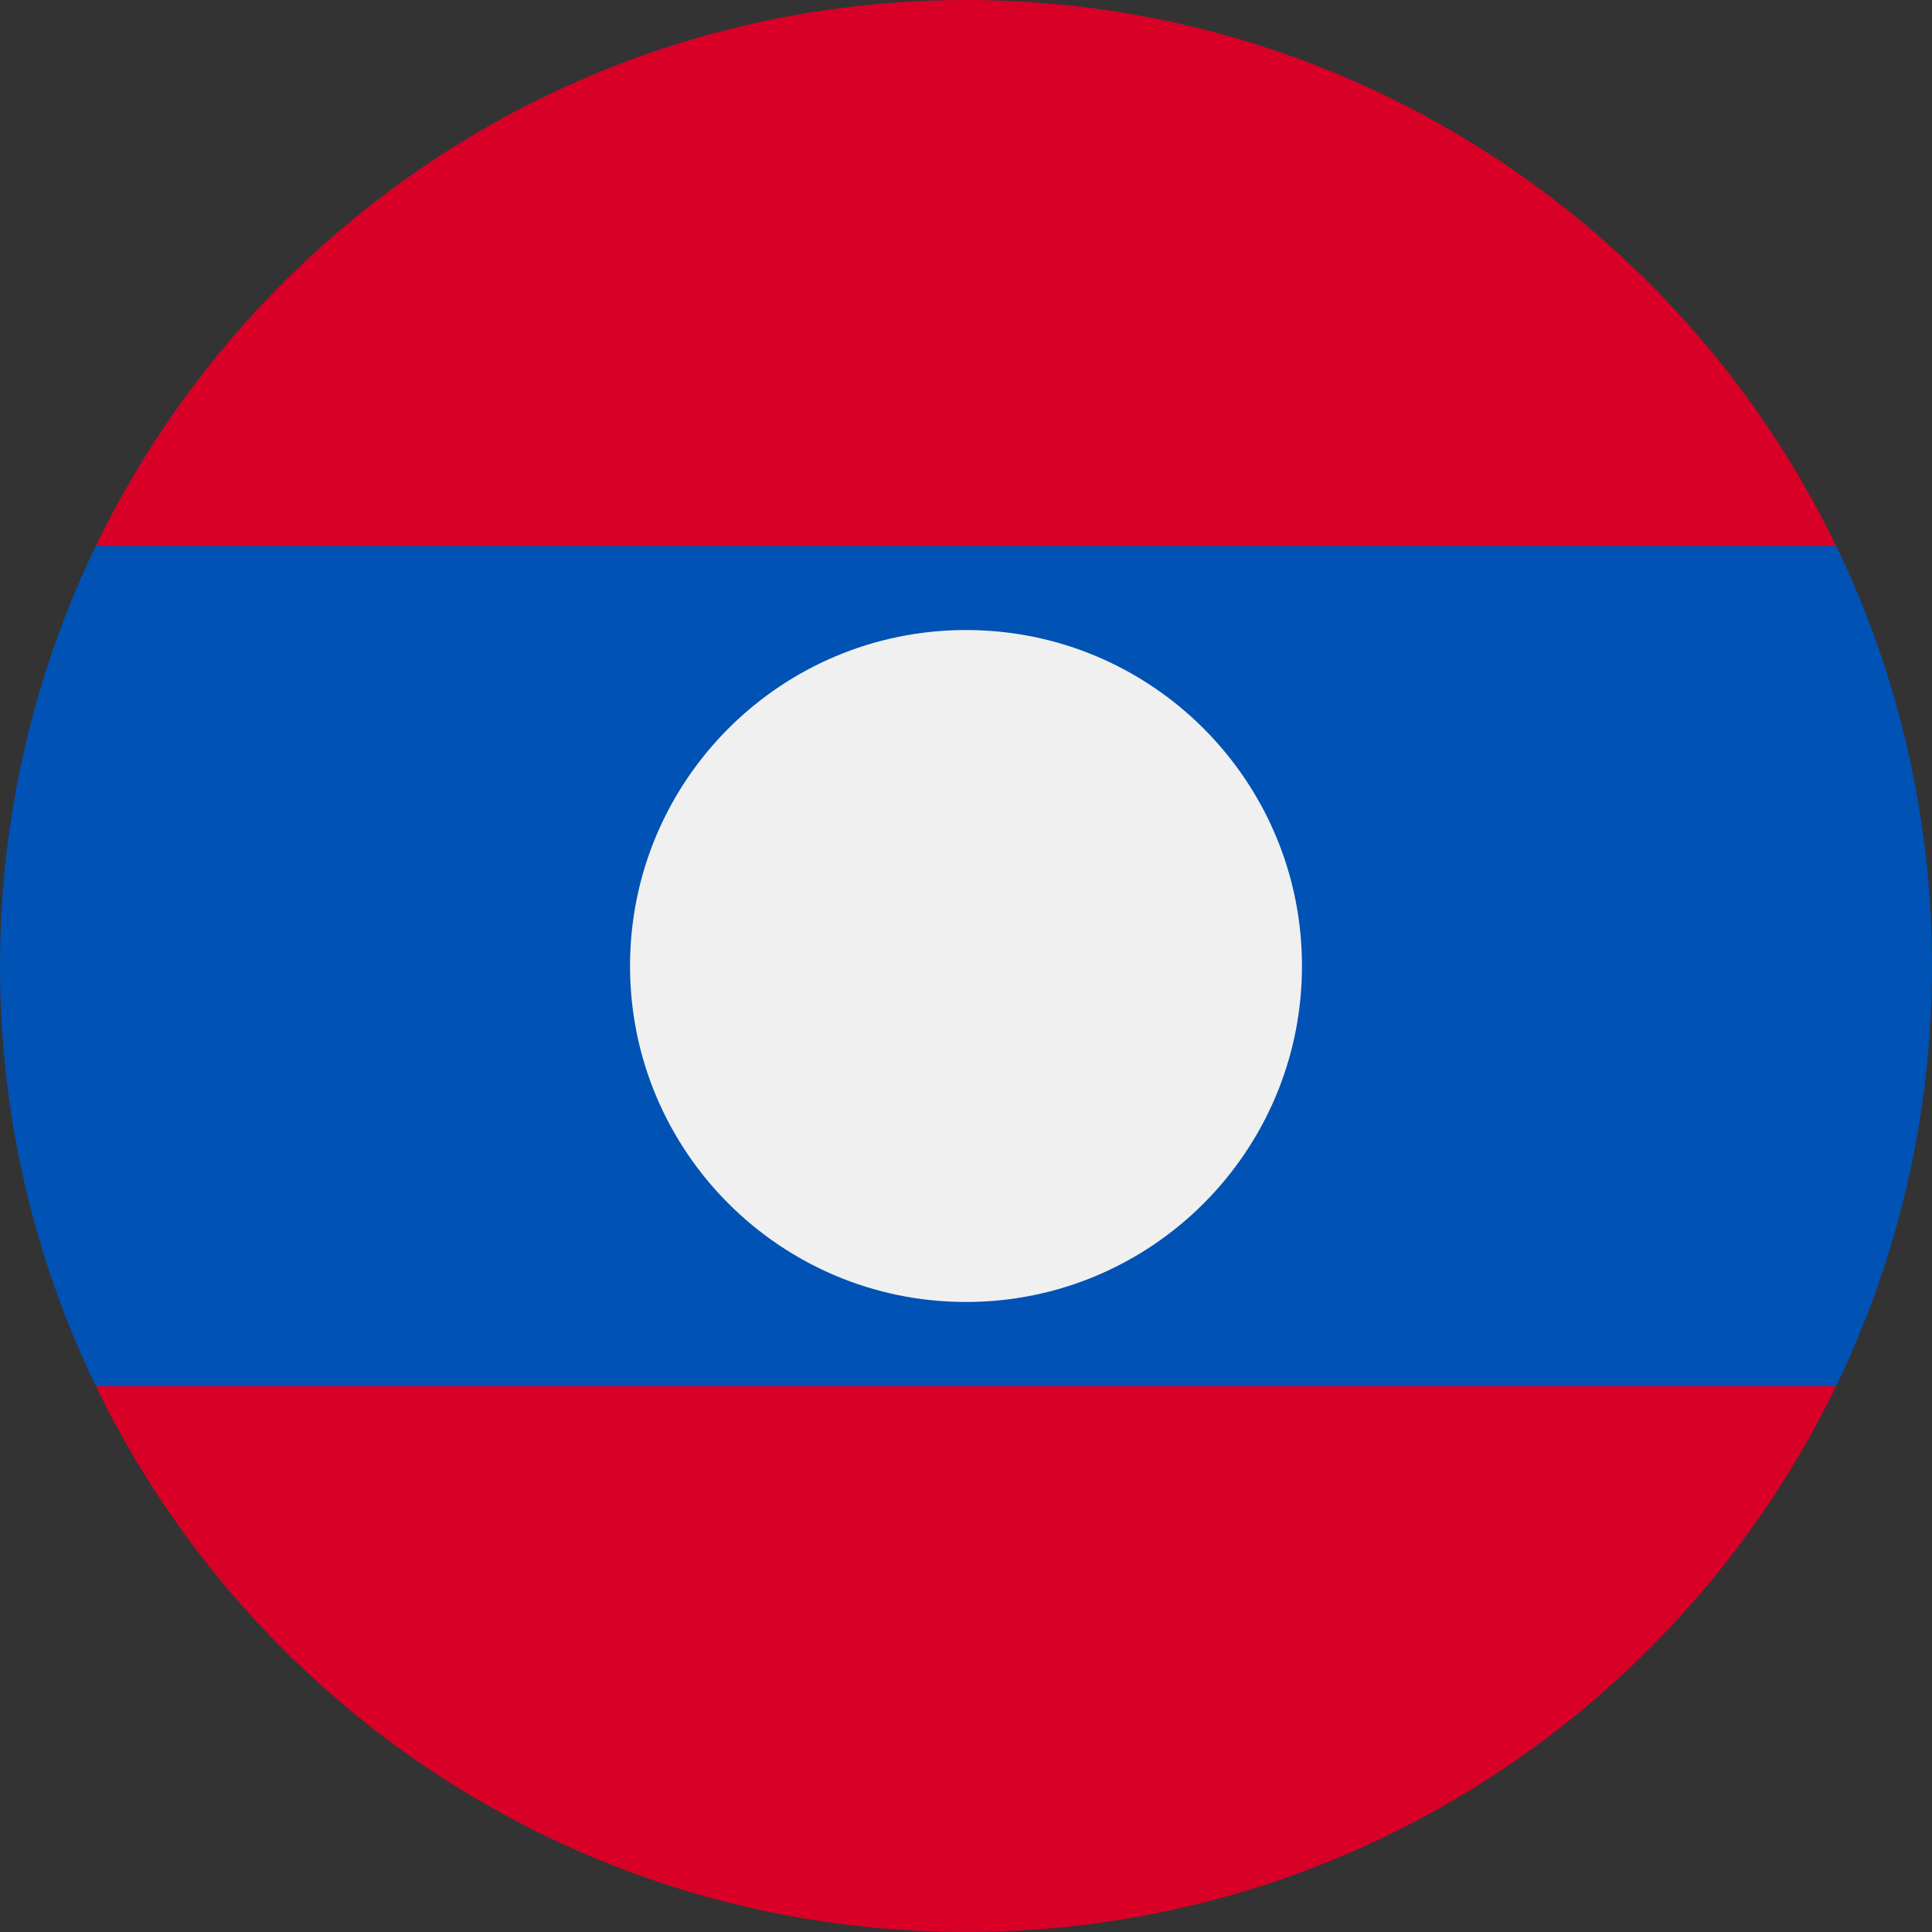 <?xml version="1.0" encoding="UTF-8"?>
<svg xmlns="http://www.w3.org/2000/svg" xmlns:xlink="http://www.w3.org/1999/xlink" width="50px" height="50px" viewBox="0 0 50 50" version="1.1">
<rect x="0" y="0" width="50" height="50" fill="#333333" stroke="none"/>
<g id="surface1">
<path style=" stroke:none;fill-rule:nonzero;fill:rgb(84.706%,0%,15.294%);fill-opacity:1;" d="M 47.52 14.129 C 43.477 5.77 34.91 0 25 0 C 15.09 0 6.523 5.77 2.48 14.129 L 25 16.305 Z M 47.52 14.129 "/>
<path style=" stroke:none;fill-rule:nonzero;fill:rgb(84.706%,0%,15.294%);fill-opacity:1;" d="M 2.48 35.871 C 6.523 44.23 15.09 50 25 50 C 34.91 50 43.477 44.23 47.52 35.871 L 25 33.695 Z M 2.48 35.871 "/>
<path style=" stroke:none;fill-rule:nonzero;fill:rgb(0%,32.157%,70.588%);fill-opacity:1;" d="M 47.52 14.129 L 2.48 14.129 C 0.891 17.418 0 21.105 0 25 C 0 28.895 0.891 32.582 2.48 35.871 L 47.52 35.871 C 49.109 32.582 50 28.895 50 25 C 50 21.105 49.109 17.418 47.52 14.129 Z M 47.52 14.129 "/>
<path style=" stroke:none;fill-rule:nonzero;fill:rgb(94.118%,94.118%,94.118%);fill-opacity:1;" d="M 25 33.695 C 29.801 33.695 33.695 29.801 33.695 25 C 33.695 20.199 29.801 16.305 25 16.305 C 20.199 16.305 16.305 20.199 16.305 25 C 16.305 29.801 20.199 33.695 25 33.695 Z M 25 33.695 "/>
</g>
</svg>
